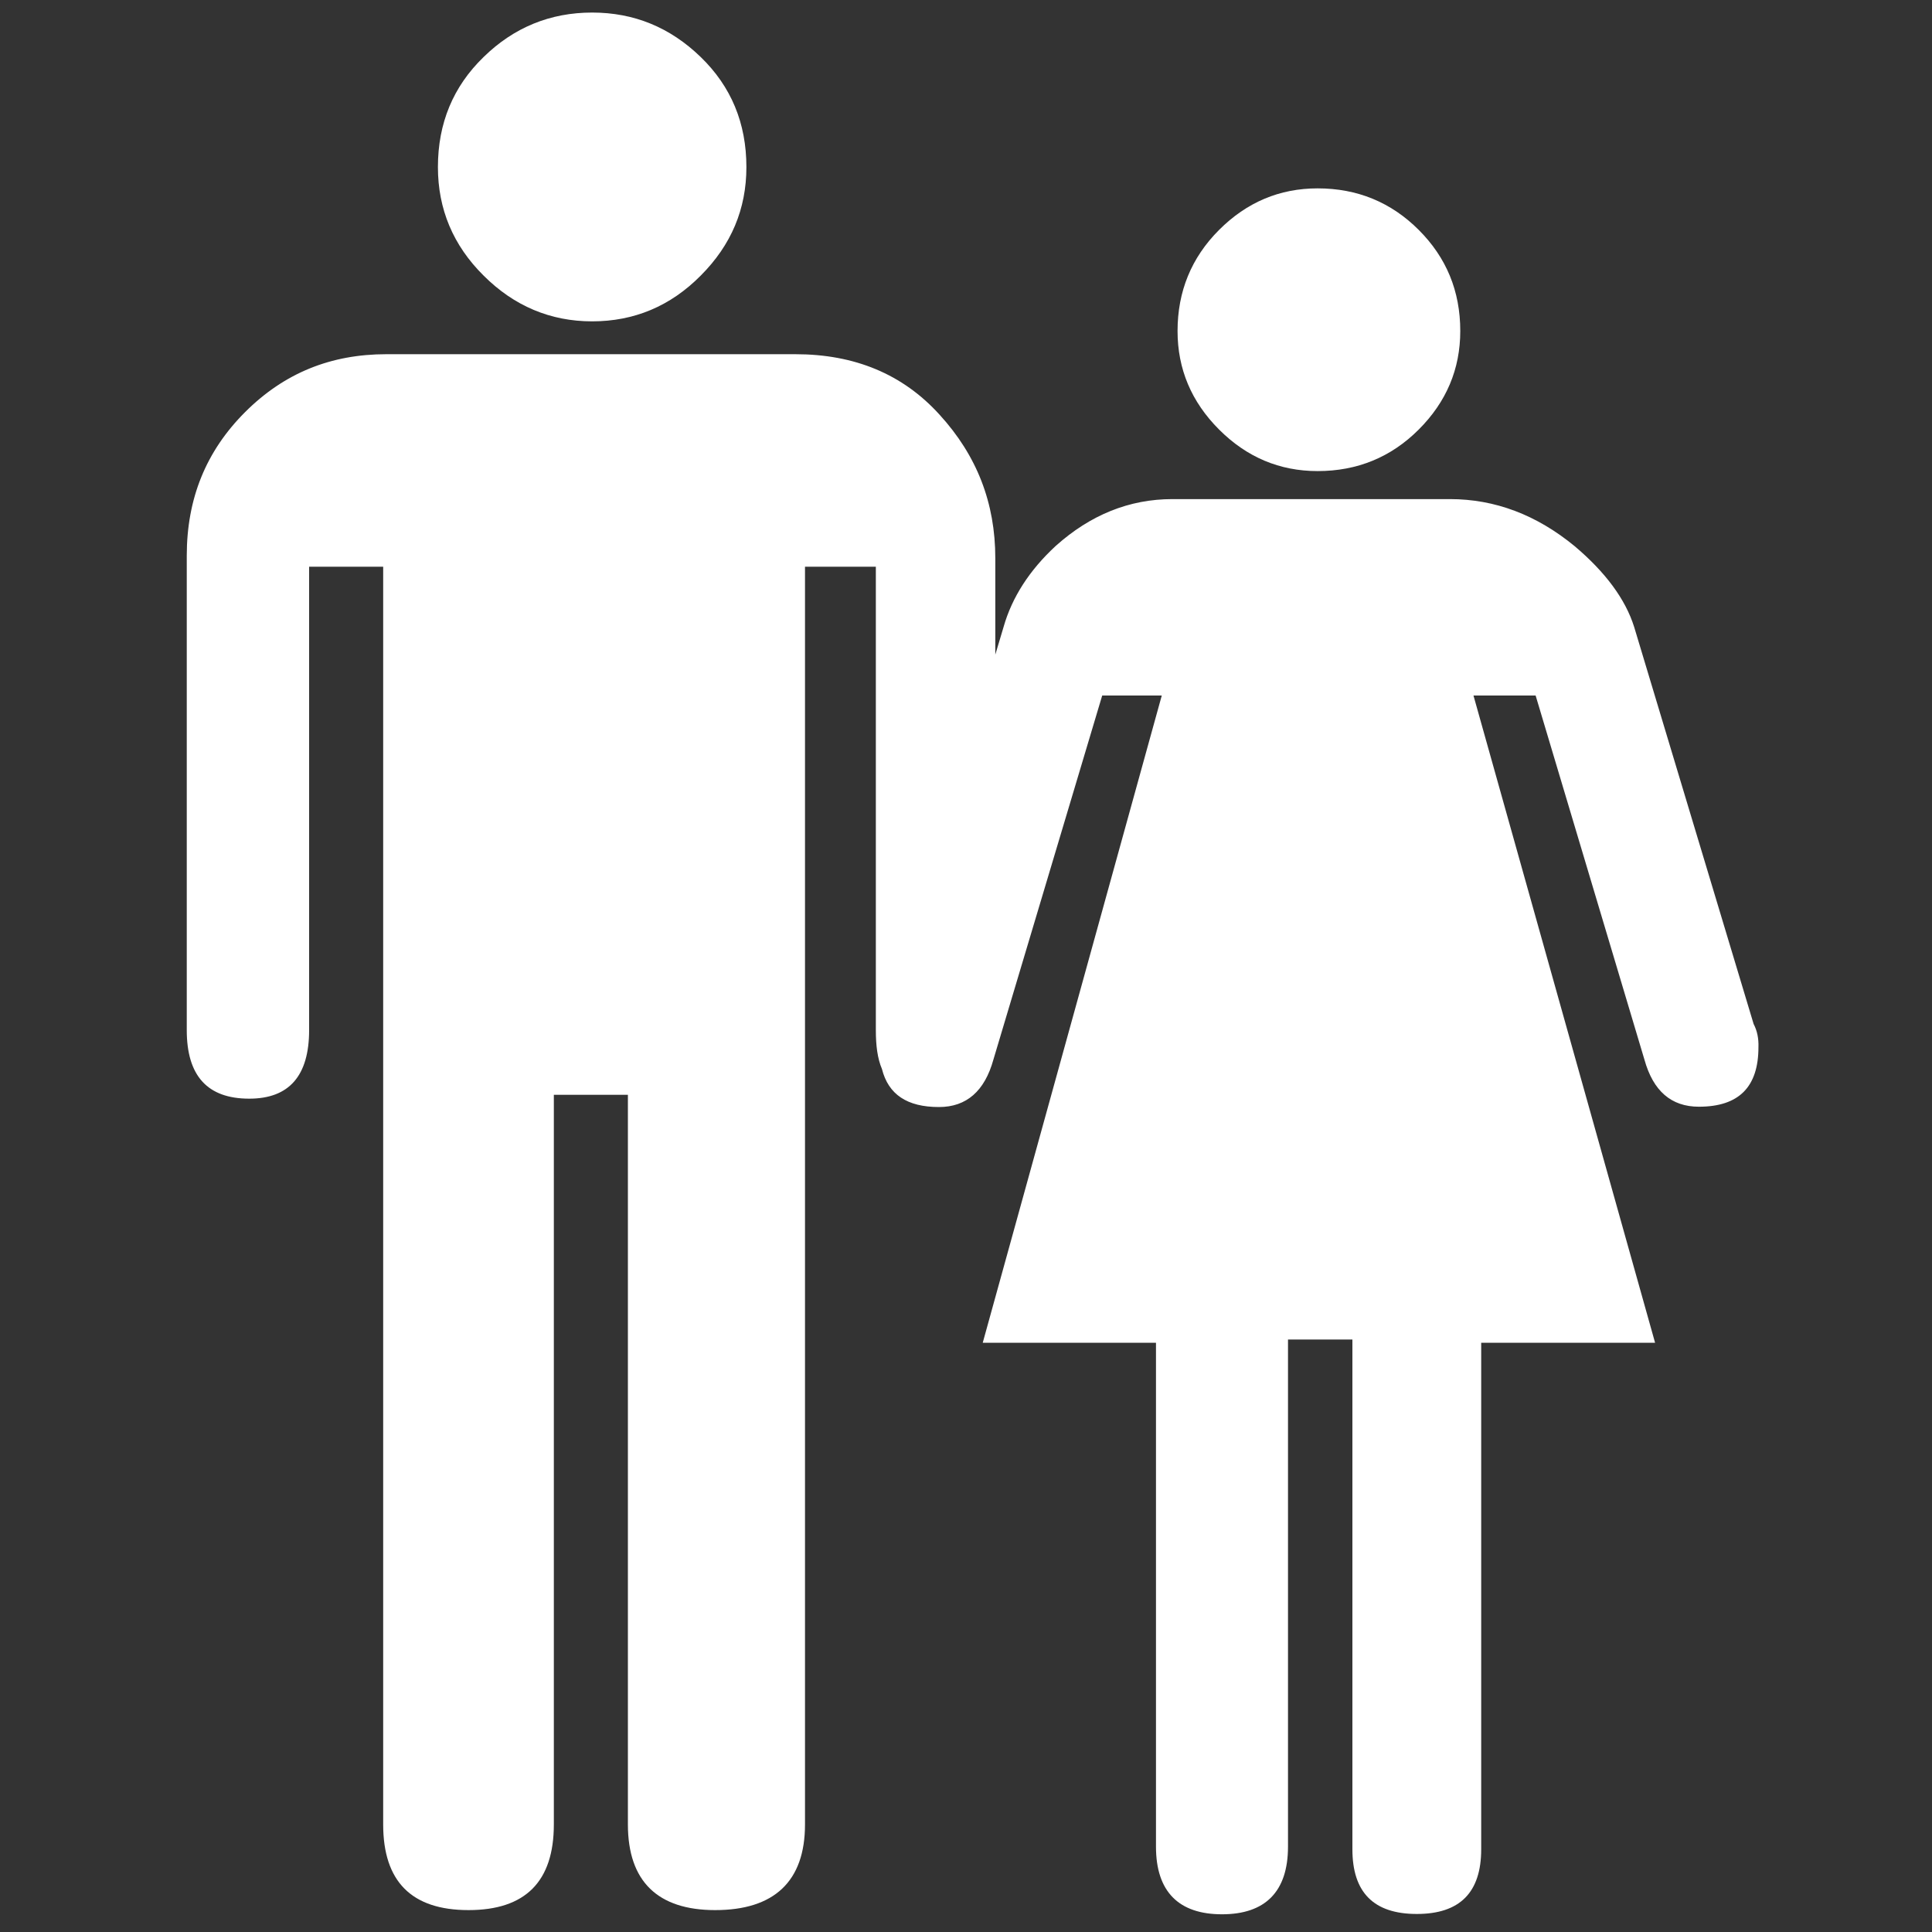 <?xml version="1.0" encoding="utf-8"?>
<!-- Generator: Adobe Illustrator 16.0.4, SVG Export Plug-In . SVG Version: 6.00 Build 0)  -->
<!DOCTYPE svg PUBLIC "-//W3C//DTD SVG 1.1//EN" "http://www.w3.org/Graphics/SVG/1.1/DTD/svg11.dtd">
<svg version="1.1" id="Layer_1" xmlns="http://www.w3.org/2000/svg" xmlns:xlink="http://www.w3.org/1999/xlink" x="0px" y="0px"
	 width="600px" height="600px" viewBox="0 0 600 600" enable-background="new 0 0 600 600" xml:space="preserve">
<rect x="0" y="0" width="600" height="600" fill="#333333" stroke="none"/>
<g>
	<path fill="#FFFFFF" d="M183.9,99.8c13,0,24.3-4.7,33.7-14.2c9.5-9.5,14.2-20.7,14.2-33.7c0-13.6-4.7-25-14.2-34.2
		c-9.5-9.2-20.7-13.8-33.7-13.8c-13,0-24.3,4.6-33.7,13.8c-9.5,9.2-14.2,20.6-14.2,34.2c0,13,4.7,24.3,14.2,33.7
		C159.6,95,170.9,99.8,183.9,99.8z"/>
	<path fill="#FFFFFF" d="M544.6,318l-37.1-123.3c-2.7-8.6-8.9-17-18.5-25.1c-11.8-9.7-24.7-14.6-38.7-14.6h-86.2
		c-13.4,0-25.5,4.9-36.3,14.6c-8.1,7.5-13.5,15.9-16.1,25l-2.6,8.7v-29.9c0-17.2-5.7-31.9-17.3-44.6c-11.5-12.7-26.5-18.8-44.8-18.8
		H120c-17.2,0-31.7,5.8-43.9,18C64,140.1,58,154.8,58,172.6v147.3c0,14.2,6.4,21.3,19.4,21.3c12.4,0,18.6-7.1,18.6-21.3V176h23
		v390.6c0,17.7,8.8,26.6,26.5,26.6c17.7,0,26.5-8.9,26.5-26.6V340h23v226.6c0,17.7,9.3,26.6,27.1,26.6c18.3,0,27.9-8.9,27.9-26.6
		V176h22v143.9c0,4.8,0.5,8.8,1.9,12.1c2,7.9,7.8,11.8,17.7,11.8c8.6,0,14.2-5,16.9-14.7L342.3,216h18.5l-55.6,201H359v156.5
		c0,14,7.1,21,20.5,21c13.4,0,20.5-7,20.5-21V416h20v158.3c0,13.4,6.6,20.1,20,20.1c13.4,0,20-6.7,20-20.1V417h54l-56.4-201h19.3
		l33.8,113.1c2.7,9.7,8.3,14.6,16.9,14.6c12.4,0,18.5-6.1,18.5-18.5C546.2,322.5,545.7,320.1,544.6,318z"/>
	<path fill="#FFFFFF" d="M409.2,146.3c12.3,0,22.8-4.3,31.4-12.9c8.6-8.6,12.9-18.8,12.9-30.6c0-12.4-4.3-22.8-12.9-31.4
		c-8.6-8.6-19.1-12.9-31.4-12.9c-11.8,0-22,4.3-30.6,12.9c-8.6,8.6-12.9,19.1-12.9,31.4c0,11.8,4.3,22,12.9,30.6
		C387.2,142,397.4,146.3,409.2,146.3z"/>
</g>
<g>
</g>
<g>
</g>
<g>
</g>
<g>
</g>
<g>
</g>
<g>
</g>
<g>
</g>
<g>
</g>
<g>
</g>
<g>
</g>
<g>
</g>
<g>
</g>
<g>
</g>
<g>
</g>
<g>
</g>
</svg>
